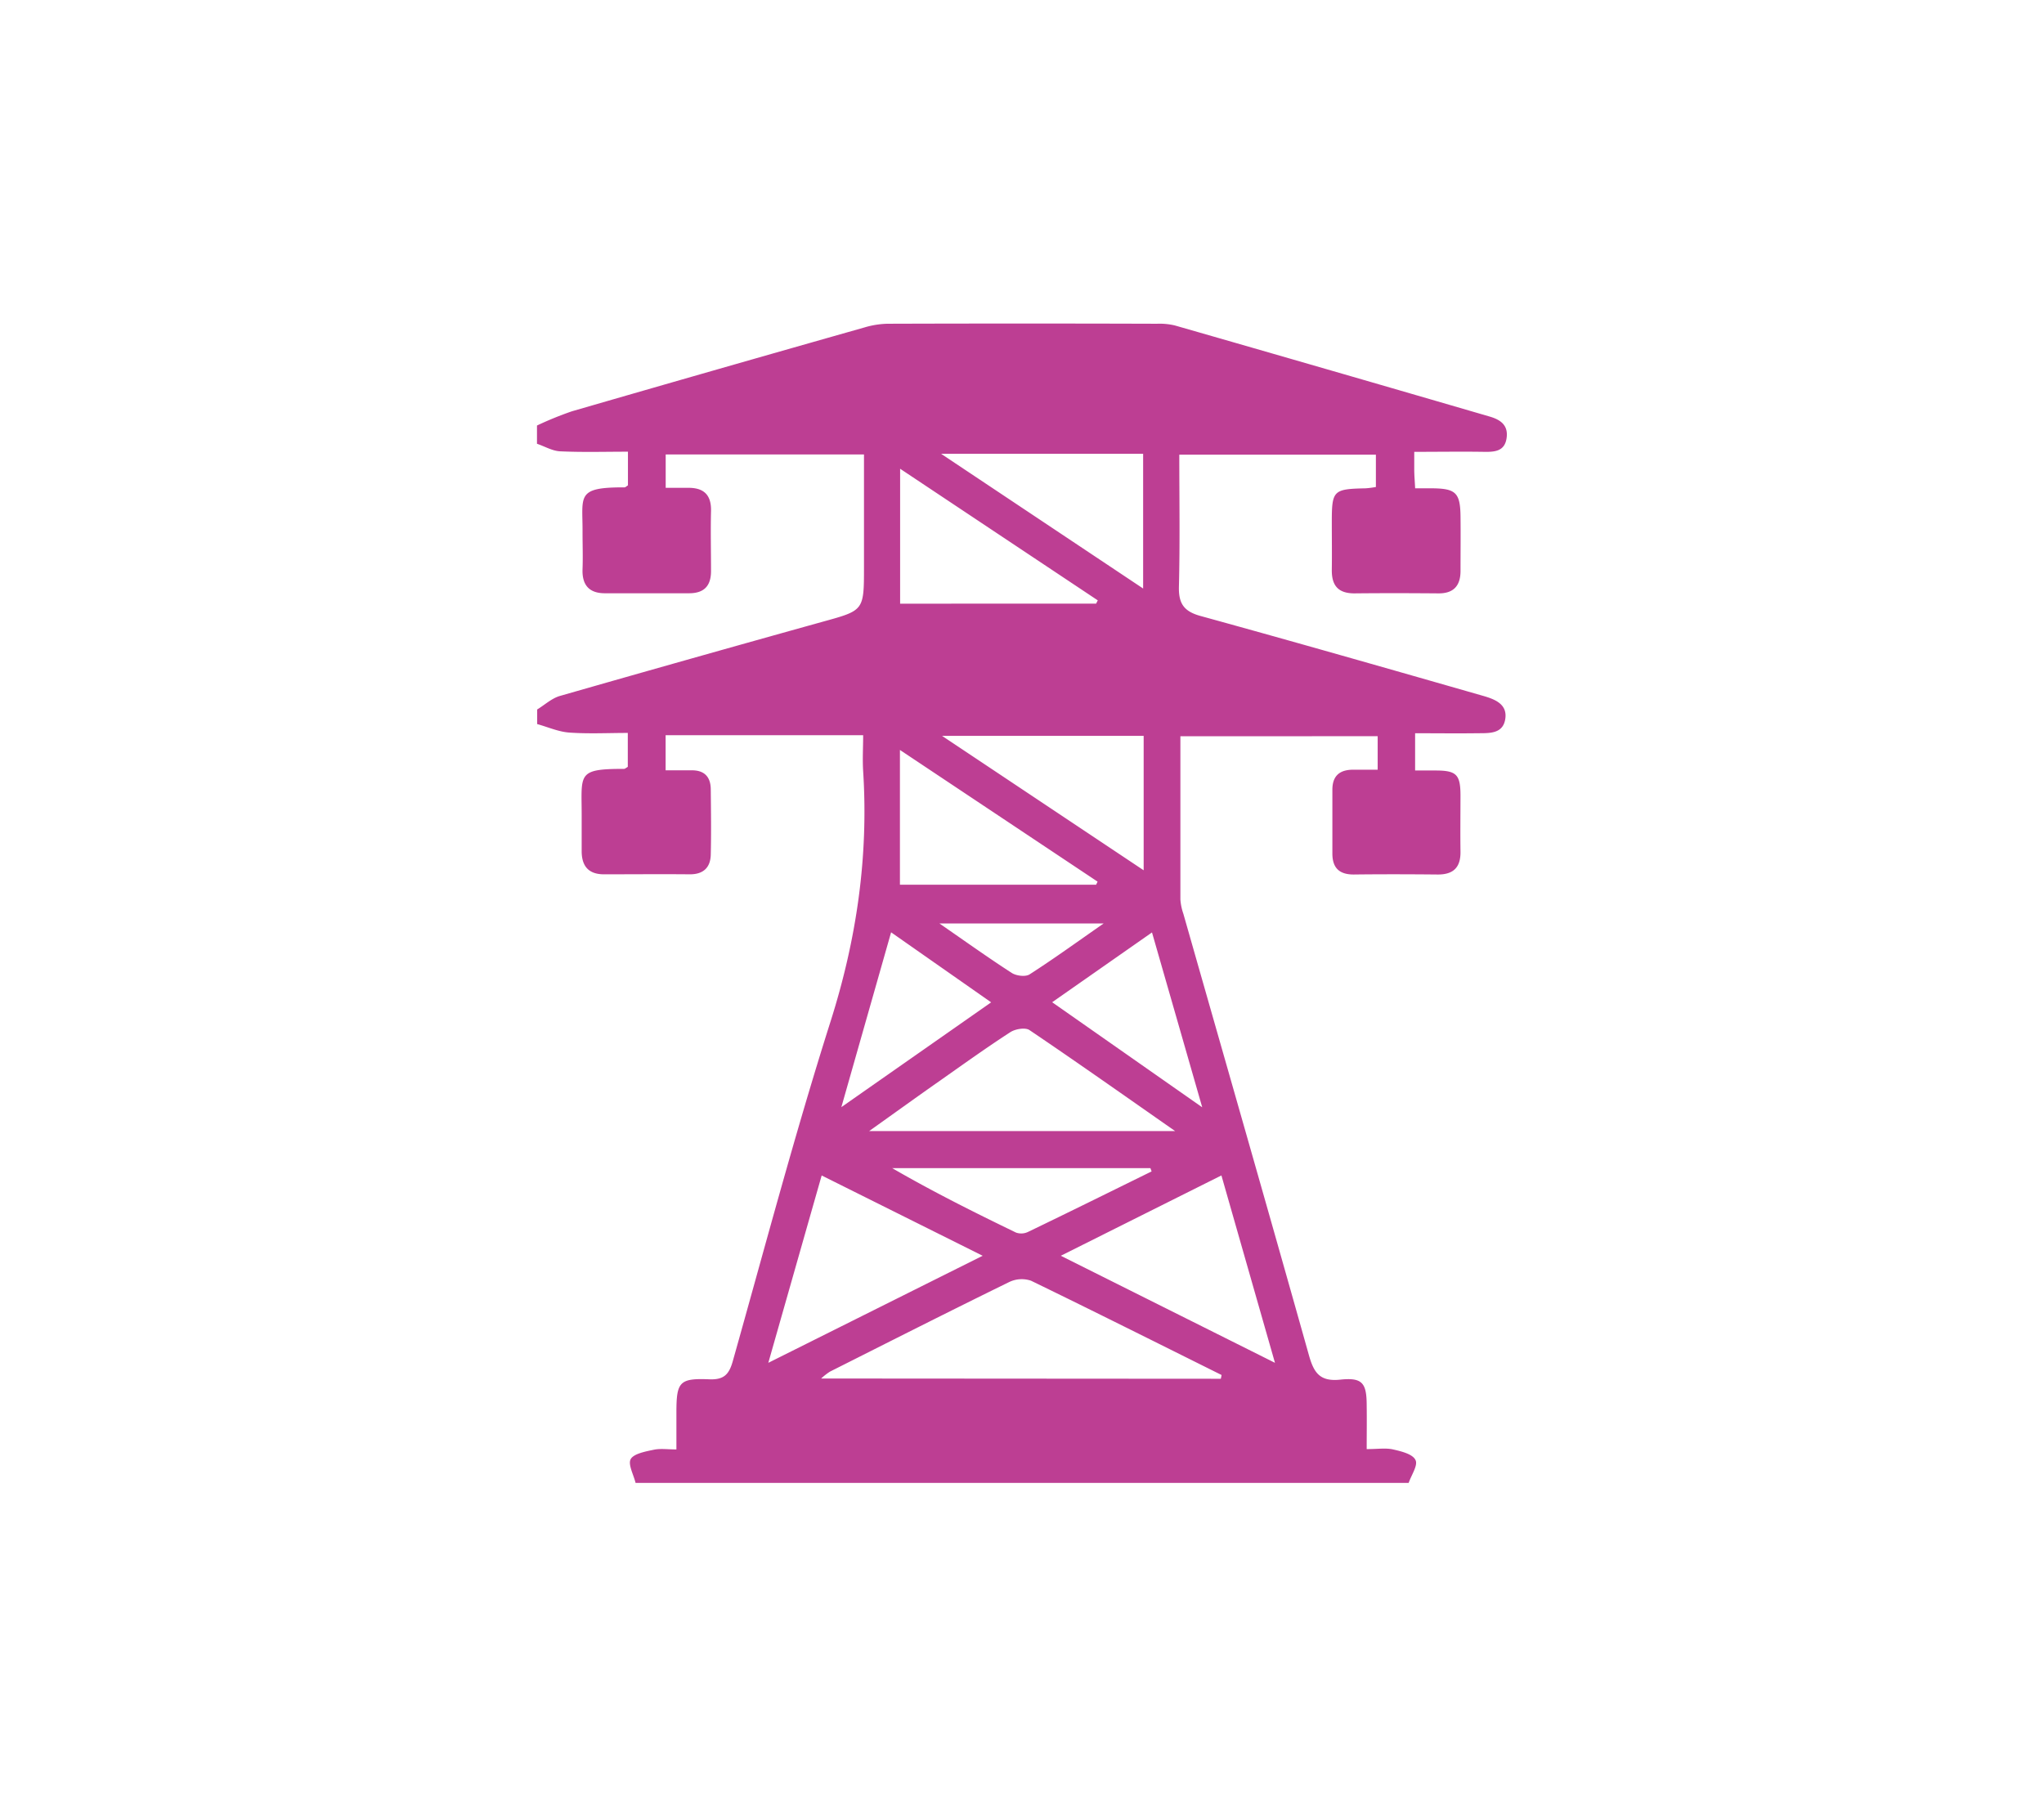 <svg id="Capa_1" data-name="Capa 1" xmlns="http://www.w3.org/2000/svg" viewBox="0 0 542 479"><defs><style>.cls-1{fill:#bd3e93;}</style></defs><title>red-electrica</title><path class="cls-1" d="M373.53,393.23h-205c-.52-2.17-2.08-4.94-1.27-6.34s3.91-2,6.1-2.45c1.79-.38,3.73-.08,6-.08v-9.75c0-8.16.77-9.17,8.71-8.85,3.85.16,5.24-1.26,6.23-4.78,8.46-30,16.45-60.23,25.9-90,6.93-21.81,10.13-43.74,8.68-66.47-.2-3.15,0-6.32,0-9.55H176.5v9.31c2.41,0,4.63,0,6.84,0,3.4-.05,5.09,1.7,5.13,5,.06,5.79.14,11.59,0,17.39-.09,3.43-2,5.22-5.6,5.19-7.57-.07-15.14,0-22.71,0-4.05,0-5.87-2.12-5.92-6,0-3.22,0-6.44,0-9.66,0-11-1.31-12.3,11.23-12.3.27,0,.53-.27,1-.53v-9c-5.31,0-10.45.27-15.54-.1-2.87-.21-5.66-1.47-8.49-2.25v-3.87c2-1.22,3.84-2.95,6-3.58Q183.19,174.6,218,164.91c11.05-3.06,11.1-2.87,11.1-14.5v-29.9H176.52v8.85c2.11,0,4,0,5.87,0,4.16-.06,6.25,1.8,6.15,6.14-.13,5.31,0,10.63,0,15.94,0,4-1.91,5.91-5.92,5.88-7.41,0-14.81,0-22.22,0-4.23,0-6.09-2.23-5.93-6.42.12-3.22,0-6.44,0-9.66.08-9.73-1.9-12.05,11.12-12,.26,0,.52-.29.92-.53v-8.93c-6.15,0-12.08.18-18-.1-2.07-.1-4.08-1.32-6.12-2v-4.84a90.25,90.25,0,0,1,9.28-3.78q38.72-11.22,77.49-22.21a23.25,23.25,0,0,1,6.11-1q35.76-.11,71.53,0a17.54,17.54,0,0,1,4.76.46Q353.31,98.3,395,110.46c3,.87,5,2.38,4.49,5.76s-3,3.64-5.84,3.6c-6.07-.1-12.15,0-18.64,0,0,1.92,0,3.34,0,4.75s.15,3.09.24,4.92c1.81,0,3.24,0,4.67,0,6.11.08,7.28,1.22,7.36,7.41.06,4.83,0,9.67,0,14.5,0,3.9-1.81,6-5.9,5.95-7.41-.06-14.82-.08-22.23,0-4.37,0-6.06-2.13-6-6.29s0-8.38,0-12.57c0-8.47.36-8.82,9-9a26,26,0,0,0,2.69-.35v-8.57H312.71c0,11.91.19,23.48-.1,35-.11,4.49,1.33,6.57,5.75,7.78,25,6.88,49.86,14,74.78,21.14,3.2.91,6.65,2.2,6,6.21s-4.35,3.7-7.4,3.74c-5.43.07-10.87,0-16.5,0v9.88c2,0,3.7,0,5.43,0,5.49,0,6.56,1.06,6.6,6.42,0,5-.07,10,0,15,.09,4.26-1.86,6.21-6.11,6.16-7.41-.07-14.82-.09-22.23,0-3.89,0-5.62-1.84-5.63-5.55,0-5.64,0-11.27,0-16.91,0-3.66,1.88-5.28,5.37-5.33,2.18,0,4.36,0,6.64,0v-8.88H313c0,14.66,0,29,0,43.28a14.38,14.38,0,0,0,.78,3.78c11.12,39,22.32,78,33.28,117,1.31,4.68,2.86,7.14,8.34,6.56,5.86-.62,7,.88,7,6.88.06,3.77,0,7.55,0,11.54,2.9,0,5.06-.35,7,.09,2.16.49,5.17,1.22,5.92,2.77C376.09,388.49,374.25,391.13,373.53,393.23Zm-49.81-27.61c.07-.32.14-.64.2-1-16.82-8.36-33.61-16.79-50.52-25a7.66,7.66,0,0,0-5.86.38c-15.89,7.78-31.68,15.78-47.49,23.74a17,17,0,0,0-2.31,1.81ZM260.57,333l-42.69-21.29c-4.74,16.63-9.29,32.61-14.15,49.68Zm20.72,0,56.79,28.39c-4.89-17.1-9.49-33.21-14.2-49.69Zm30.31-33.07c-13.58-9.48-26-18.26-38.61-26.77-1.1-.75-3.76-.31-5.07.54-6.33,4.1-12.47,8.51-18.65,12.86-6,4.2-11.88,8.45-18.79,13.37ZM249.79,195.13l53.47,35.65V195.13Zm40.86-35.06.44-.87-52.41-34.9v35.78Zm0,74.54.39-.82-52.41-34.92v35.74Zm-41.1-114.27,53.57,35.72V120.34ZM236.29,247.23c-4.37,15.37-8.6,30.23-13.19,46.36l39.72-27.79Zm82.5,46.4c-4.63-16.12-8.9-31-13.32-46.37L279,265.77Zm-13.42,17-.32-.87H236.57c10.77,6.24,21.77,11.73,32.84,17.09a4.15,4.15,0,0,0,3.18-.17C283.55,321.4,294.46,316,305.37,310.63Zm-12.73-65.74H249.12c7,4.84,13,9.13,19.16,13.11,1.21.78,3.64,1.08,4.72.39C279.39,254.29,285.55,249.82,292.64,244.89Z"/></svg>